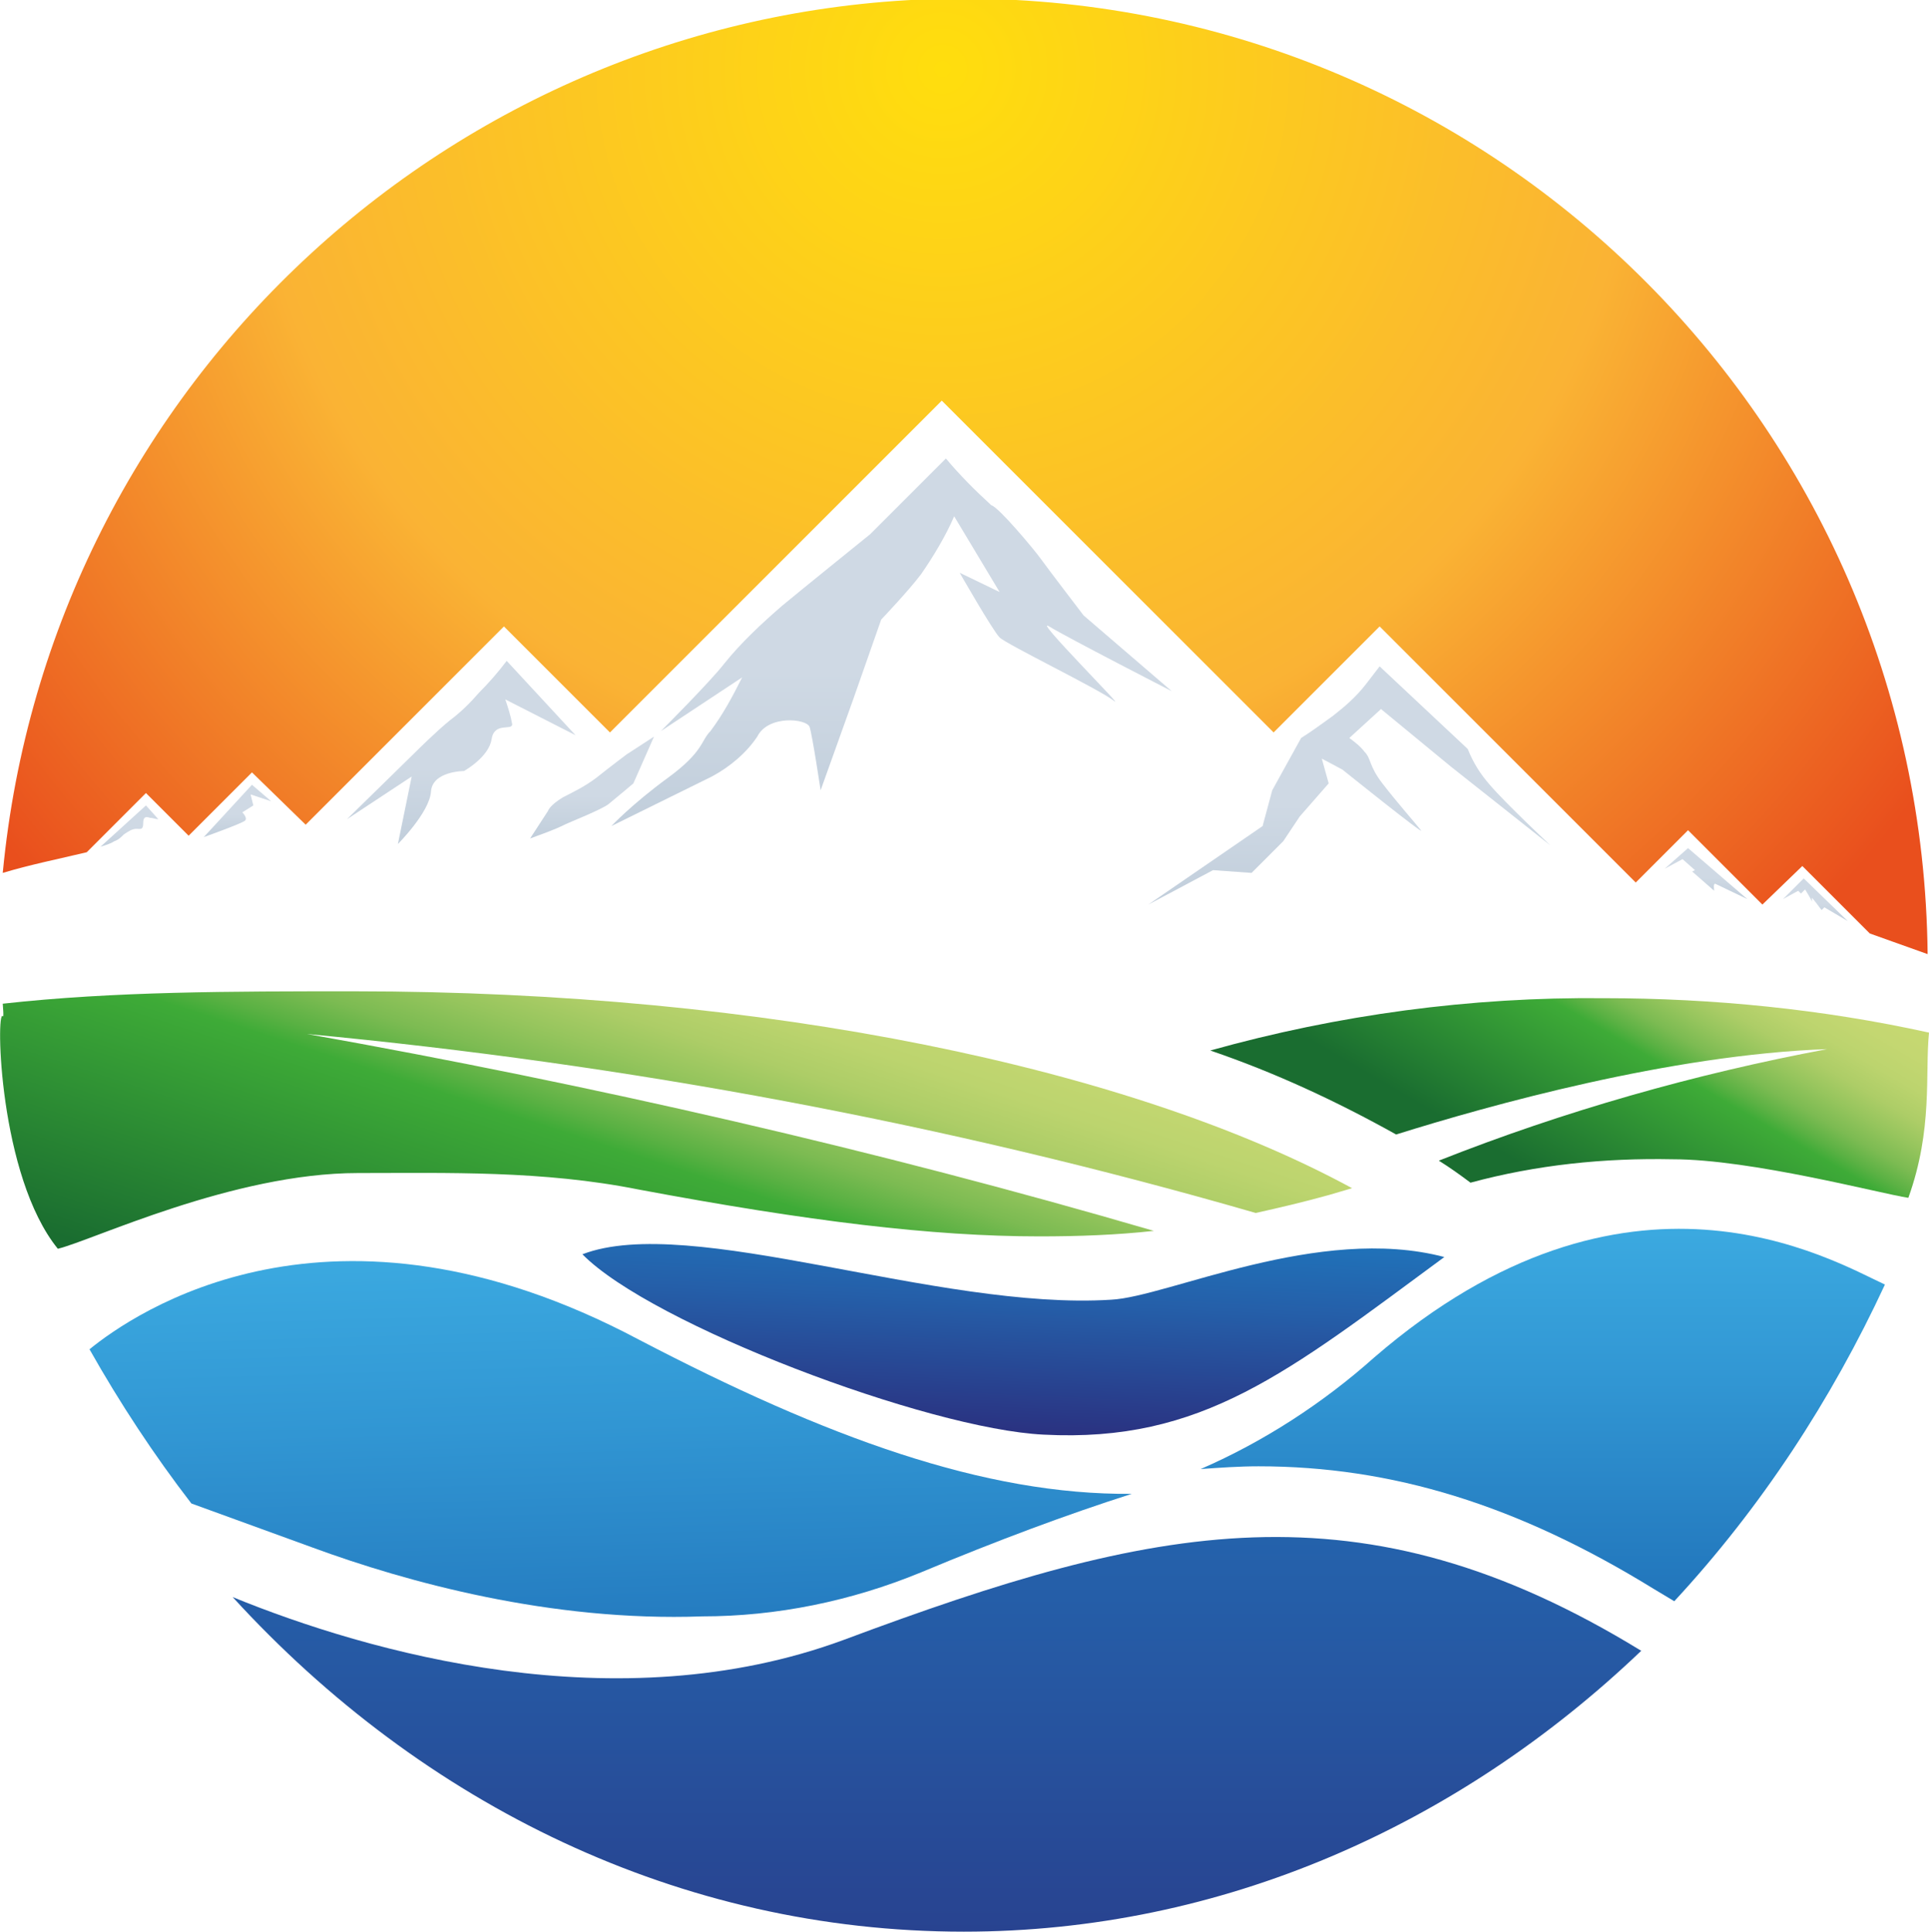 <?xml version="1.0" encoding="utf-8"?>
<!-- Generator: Adobe Illustrator 21.1.0, SVG Export Plug-In . SVG Version: 6.00 Build 0)  -->
<svg version="1.1" id="Ebene_1" xmlns="http://www.w3.org/2000/svg" xmlns:xlink="http://www.w3.org/1999/xlink" x="0px" y="0px"
	 viewBox="0 0 140.1 140.3" style="enable-background:new 0 0 140.1 140.3;" xml:space="preserve">
<style type="text/css">
	.st0{fill:url(#SVGID_1_);}
	.st1{fill:url(#SVGID_2_);}
	.st2{fill:url(#SVGID_3_);}
	.st3{fill:url(#SVGID_4_);}
	.st4{fill:url(#SVGID_5_);}
	.st5{fill:url(#SVGID_6_);}
	.st6{fill:url(#SVGID_7_);}
	.st7{fill:url(#SVGID_8_);}
	.st8{fill:url(#SVGID_9_);}
	.st9{fill:url(#SVGID_10_);}
	.st10{fill:url(#SVGID_11_);}
	.st11{fill:url(#SVGID_12_);}
	.st12{fill:url(#SVGID_13_);}
	.st13{fill:url(#SVGID_14_);}
	.st14{fill:url(#SVGID_15_);}
</style>
<g id="icon">
	
		<linearGradient id="SVGID_1_" gradientUnits="userSpaceOnUse" x1="17.245" y1="81.462" x2="17.245" y2="69.222" gradientTransform="matrix(1 0 0 -1 0 140.644)">
		<stop  offset="0" style="stop-color:#CFD9E4"/>
		<stop  offset="0.34" style="stop-color:#AABCCD"/>
		<stop  offset="0.78" style="stop-color:#829BB4"/>
		<stop  offset="1" style="stop-color:#718EA9"/>
	</linearGradient>
	<path class="st0" d="M18.3,57l1.4,1.2l-1.5-0.5l0.2,0.8L17.6,59c0,0,0.4,0.4,0.2,0.6s-3,1.2-3,1.2L18.3,57z"/>
	
		<linearGradient id="SVGID_2_" gradientUnits="userSpaceOnUse" x1="9.42" y1="80.392" x2="9.42" y2="70.552" gradientTransform="matrix(1 0 0 -1 0 140.644)">
		<stop  offset="0" style="stop-color:#CFD9E4"/>
		<stop  offset="0.34" style="stop-color:#AABCCD"/>
		<stop  offset="0.78" style="stop-color:#829BB4"/>
		<stop  offset="1" style="stop-color:#718EA9"/>
	</linearGradient>
	<path class="st1" d="M11.5,59.5l-0.9-1l-3.3,3c0.3-0.1,0.7-0.2,1-0.4C8.6,61,8.8,60.8,9,60.6c0.3-0.2,0.6-0.4,0.9-0.4
		c0.3,0,0.5,0.1,0.5-0.4s0.2-0.5,0.5-0.4C11.1,59.4,11.3,59.5,11.5,59.5z"/>
	
		<radialGradient id="SVGID_3_" cx="68.46" cy="135.632" r="88.33" gradientTransform="matrix(1 0 0 -1 0 140.644)" gradientUnits="userSpaceOnUse">
		<stop  offset="0" style="stop-color:#FFDE0D"/>
		<stop  offset="0.57" style="stop-color:#FAB334"/>
		<stop  offset="1" style="stop-color:#E94F1D"/>
	</radialGradient>
	<path class="st2" d="M10.6,57.6l3.1,3.1l4.6-4.6l3.9,3.8l14.4-14.4l7.7,7.7l24.1-24.1l24.1,24.1l7.7-7.7l18.6,18.6l3.8-3.8l5.4,5.4
		l0,0l2.9-2.8l4.9,4.9c1.4,0.5,2.8,1,4.2,1.5c-0.4-38.7-32-69.8-70.8-69.4C33.5,0.3,3.6,27.7,0.2,63.4c2-0.6,4-1,6.1-1.5L10.6,57.6z
		"/>
	
		<linearGradient id="SVGID_4_" gradientUnits="userSpaceOnUse" x1="54.049" y1="76.042" x2="41.879" y2="38.642" gradientTransform="matrix(1 0 0 -1 0 140.644)">
		<stop  offset="0" style="stop-color:#C7D972"/>
		<stop  offset="0.12" style="stop-color:#C4D771"/>
		<stop  offset="0.21" style="stop-color:#BCD46E"/>
		<stop  offset="0.29" style="stop-color:#ADCD67"/>
		<stop  offset="0.36" style="stop-color:#96C55D"/>
		<stop  offset="0.43" style="stop-color:#7CBB52"/>
		<stop  offset="0.49" style="stop-color:#5AB143"/>
		<stop  offset="0.53" style="stop-color:#3EAB37"/>
		<stop  offset="1" style="stop-color:#1A6D30"/>
	</linearGradient>
	<path class="st3" d="M46.4,86.4c12.3,2.3,21.3,3.4,29.1,3.4c2.8,0,5.6-0.1,8.3-0.4C63.6,83.5,43,78.8,22.3,75.1
		c23.3,2.2,46.4,6.5,68.9,13c1.8-0.4,3.5-0.8,5.3-1.3l1.7-0.5C82.2,77.6,55.7,72,25.7,72c-8.9,0-17.4,0-25.5,0.9
		c0,0.1,0.1,1.1,0,0.9c-0.5-0.5-0.3,11.6,4,16.9c2.5-0.6,12.7-5.5,21.8-5.5C32.5,85.2,39.4,85,46.4,86.4z"/>
	
		<linearGradient id="SVGID_5_" gradientUnits="userSpaceOnUse" x1="123.481" y1="76.527" x2="111.291" y2="55.657" gradientTransform="matrix(1 0 0 -1 0 140.644)">
		<stop  offset="0" style="stop-color:#C7D972"/>
		<stop  offset="0.12" style="stop-color:#C4D771"/>
		<stop  offset="0.21" style="stop-color:#BCD46E"/>
		<stop  offset="0.29" style="stop-color:#ADCD67"/>
		<stop  offset="0.36" style="stop-color:#96C55D"/>
		<stop  offset="0.43" style="stop-color:#7CBB52"/>
		<stop  offset="0.49" style="stop-color:#5AB143"/>
		<stop  offset="0.53" style="stop-color:#3EAB37"/>
		<stop  offset="1" style="stop-color:#1A6D30"/>
	</linearGradient>
	<path class="st4" d="M138.6,87c1.8-5,1.2-9,1.5-12c-7.7-1.7-15.7-2.5-23.6-2.5c-9.7-0.1-19.3,1.2-28.6,3.8
		c4.7,1.6,9.2,3.7,13.5,6.1c6.7-2.1,19.9-5.8,31.3-6.2c-9.6,1.8-19.1,4.5-28.2,8.1c0.8,0.5,1.5,1,2.3,1.6c4.8-1.3,9.7-1.8,14.7-1.7
		C127.2,84.2,136.6,86.7,138.6,87"/>
	
		<linearGradient id="SVGID_6_" gradientUnits="userSpaceOnUse" x1="68.07" y1="47.062" x2="68.07" y2="-15.888" gradientTransform="matrix(1 0 0 -1 0 140.644)">
		<stop  offset="0" style="stop-color:#2072B9"/>
		<stop  offset="0.34" style="stop-color:#255FA9"/>
		<stop  offset="1" style="stop-color:#2A3180"/>
	</linearGradient>
	<path class="st5" d="M70,140.3c18.7,0,35.9-7.7,49.2-20.4c-20.4-12.5-35.4-9.2-57.9-0.8c-16.5,6.1-34.6,0.9-44.4-3.1
		C30.7,131.1,49.4,140.3,70,140.3z"/>
	
		<linearGradient id="SVGID_7_" gradientUnits="userSpaceOnUse" x1="112.115" y1="51.182" x2="112.115" y2="23.162" gradientTransform="matrix(1 0 0 -1 0 140.644)">
		<stop  offset="0" style="stop-color:#3BA9E0"/>
		<stop  offset="0.39" style="stop-color:#3196D3"/>
		<stop  offset="1" style="stop-color:#2072B9"/>
	</linearGradient>
	<path class="st6" d="M99.8,98.6c-3.7,3.3-8,6.1-12.6,8.1c1.4-0.1,2.8-0.2,4.2-0.2c9.7,0,18.8,2.8,28.7,8.9l1.5,0.9
		c6.3-6.8,11.4-14.6,15.3-23C133,91.5,118.2,82.7,99.8,98.6z"/>
	
		<linearGradient id="SVGID_8_" gradientUnits="userSpaceOnUse" x1="37.837" y1="39.726" x2="37.837" y2="7.456" gradientTransform="matrix(1 -3.000000e-02 -3.000000e-02 -1 7.319 131.784)">
		<stop  offset="0" style="stop-color:#3BA9E0"/>
		<stop  offset="0.39" style="stop-color:#3196D3"/>
		<stop  offset="1" style="stop-color:#2072B9"/>
	</linearGradient>
	<path class="st7" d="M66.9,114.2c5.5-2.3,10.6-4.2,15.3-5.7c-10.7,0.1-22.2-4.1-35.8-11.2C24,85.4,9.7,95.4,6.5,98
		c2.2,3.9,4.7,7.7,7.4,11.2l8.8,3.2c6.8,2.5,17.3,5.4,28.3,5C56.4,117.4,61.8,116.3,66.9,114.2z"/>
	
		<linearGradient id="SVGID_9_" gradientUnits="userSpaceOnUse" x1="86.694" y1="45.712" x2="86.844" y2="29.172" gradientTransform="matrix(1 5.000000e-02 6.000000e-02 -0.89 -15.658 125.828)">
		<stop  offset="0" style="stop-color:#2072B9"/>
		<stop  offset="0.34" style="stop-color:#255FA9"/>
		<stop  offset="1" style="stop-color:#2A3180"/>
	</linearGradient>
	<path class="st8" d="M104.9,91.3c-11.4,8.4-17.6,13.5-29.1,12.9c-8.4-0.4-28.5-8-33.5-13.1c7.8-3,25.8,4.1,38.4,3.3
		C84.8,94.2,95.8,88.9,104.9,91.3z"/>
	
		<linearGradient id="SVGID_10_" gradientUnits="userSpaceOnUse" x1="33.52" y1="84.932" x2="33.52" y2="41.582" gradientTransform="matrix(1 0 0 -1 0 140.644)">
		<stop  offset="0" style="stop-color:#CFD9E4"/>
		<stop  offset="0.34" style="stop-color:#AABCCD"/>
		<stop  offset="0.78" style="stop-color:#829BB4"/>
		<stop  offset="1" style="stop-color:#718EA9"/>
	</linearGradient>
	<path class="st9" d="M30.2,54.6c0,0,1.5-1.5,2.5-2.3c0.8-0.6,1.5-1.3,2.1-2c0.7-0.7,1.4-1.5,2-2.3l5,5.4l-5.1-2.6
		c0.2,0.6,0.4,1.2,0.5,1.8c0,0.5-1.3-0.2-1.5,1.1s-2,2.3-2,2.3s-2.3,0-2.4,1.5s-2.4,3.8-2.4,3.8l1-4.9l-4.7,3.1L30.2,54.6z"/>
	
		<linearGradient id="SVGID_11_" gradientUnits="userSpaceOnUse" x1="64.75" y1="91.922" x2="64.75" y2="4.172" gradientTransform="matrix(1 0 0 -1 0 140.644)">
		<stop  offset="0" style="stop-color:#CFD9E4"/>
		<stop  offset="0.34" style="stop-color:#AABCCD"/>
		<stop  offset="0.78" style="stop-color:#829BB4"/>
		<stop  offset="1" style="stop-color:#718EA9"/>
	</linearGradient>
	<path class="st10" d="M85.1,50.2l-6.4-5.5c0,0-2.6-3.4-3.1-4.1s-3.1-3.8-3.6-3.9c-1.2-1.1-2.3-2.2-3.3-3.4l-5.5,5.5
		c0,0-5.2,4.2-6.4,5.2c-1.5,1.3-3,2.7-4.2,4.2c-1,1.3-4.6,4.9-4.6,4.9l5.9-3.9c-0.7,1.4-1.4,2.7-2.3,3.9c-0.7,0.7-0.5,1.5-3.1,3.4
		S44.4,60,44.4,60l7.3-3.6c1.3-0.7,2.5-1.7,3.3-2.9c0.8-1.6,3.6-1.3,3.8-0.7s0.8,4.6,0.8,4.6l2.4-6.7l2-5.7c0,0,2-2.1,2.9-3.3
		c0.9-1.3,1.8-2.8,2.4-4.2l3.3,5.5l-2.9-1.4c0,0,2.4,4.2,2.9,4.7s7.3,3.8,8.3,4.6s-6-6.2-4.7-5.4S85.1,50.2,85.1,50.2z"/>
	
		<linearGradient id="SVGID_12_" gradientUnits="userSpaceOnUse" x1="98.025" y1="82.242" x2="98.025" y2="25.522" gradientTransform="matrix(1 0 0 -1 0 140.644)">
		<stop  offset="0" style="stop-color:#CFD9E4"/>
		<stop  offset="0.34" style="stop-color:#AABCCD"/>
		<stop  offset="0.78" style="stop-color:#829BB4"/>
		<stop  offset="1" style="stop-color:#718EA9"/>
	</linearGradient>
	<path class="st11" d="M92.4,57.4l2.1-3.8c0.8-0.5,1.6-1.1,2.3-1.6c0.9-0.7,1.7-1.4,2.4-2.3l1-1.3l6.4,6c0.4,1,0.9,1.8,1.6,2.6
		c1.1,1.3,4.4,4.4,4.4,4.4l-7.2-5.7l-5.1-4.2l-2.3,2.1c0.4,0.3,0.8,0.6,1.1,1c0.5,0.5,0.3,1,1.3,2.3s2.4,2.9,2.8,3.4
		s-5.7-4.4-5.7-4.4L96,55.1l0.5,1.8l-2.1,2.4l-1.2,1.8l-2.3,2.3l-2.8-0.2l-4.7,2.5l8.3-5.7L92.4,57.4z"/>
	
		<linearGradient id="SVGID_13_" gradientUnits="userSpaceOnUse" x1="42.925" y1="82.872" x2="42.925" y2="58.792" gradientTransform="matrix(1 0 0 -1 0 140.644)">
		<stop  offset="0" style="stop-color:#CFD9E4"/>
		<stop  offset="0.34" style="stop-color:#AABCCD"/>
		<stop  offset="0.78" style="stop-color:#829BB4"/>
		<stop  offset="1" style="stop-color:#718EA9"/>
	</linearGradient>
	<path class="st12" d="M38.5,60.9l1.3-2c0,0,0.1-0.4,1.1-1c0.8-0.4,1.6-0.8,2.4-1.4c1-0.8,2.2-1.7,2.2-1.7l2-1.3L46,56.9
		c0,0-1.3,1.1-1.8,1.5s-2.8,1.3-3.2,1.5C40.2,60.3,39.3,60.6,38.5,60.9z"/>
	
		<linearGradient id="SVGID_14_" gradientUnits="userSpaceOnUse" x1="123.945" y1="76.912" x2="123.945" y2="64.872" gradientTransform="matrix(1 0 0 -1 0 140.644)">
		<stop  offset="0" style="stop-color:#CFD9E4"/>
		<stop  offset="0.34" style="stop-color:#AABCCD"/>
		<stop  offset="0.78" style="stop-color:#829BB4"/>
		<stop  offset="1" style="stop-color:#718EA9"/>
	</linearGradient>
	<path class="st13" d="M120.9,63.1l1.7-1.5l4.3,3.7c0,0-2.1-1-2.3-1.1s-0.1,0.5-0.1,0.5l-1.6-1.4l0.2-0.1l-0.9-0.8L120.9,63.1z"/>
	
		<linearGradient id="SVGID_15_" gradientUnits="userSpaceOnUse" x1="131.835" y1="75.012" x2="131.835" y2="64.982" gradientTransform="matrix(1 0 0 -1 0 140.644)">
		<stop  offset="0" style="stop-color:#CFD9E4"/>
		<stop  offset="0.34" style="stop-color:#AABCCD"/>
		<stop  offset="0.78" style="stop-color:#829BB4"/>
		<stop  offset="1" style="stop-color:#718EA9"/>
	</linearGradient>
	<path class="st14" d="M129.5,65.3l1.5-1.5l3.2,3.1l-1.7-1l-0.2,0.2c0,0-0.6-0.8-0.7-0.9c0,0,0,0.4,0,0.3s-0.5-0.9-0.5-0.9l-0.3,0.3
		l-0.2-0.2L129.5,65.3z"/>
</g>
</svg>

